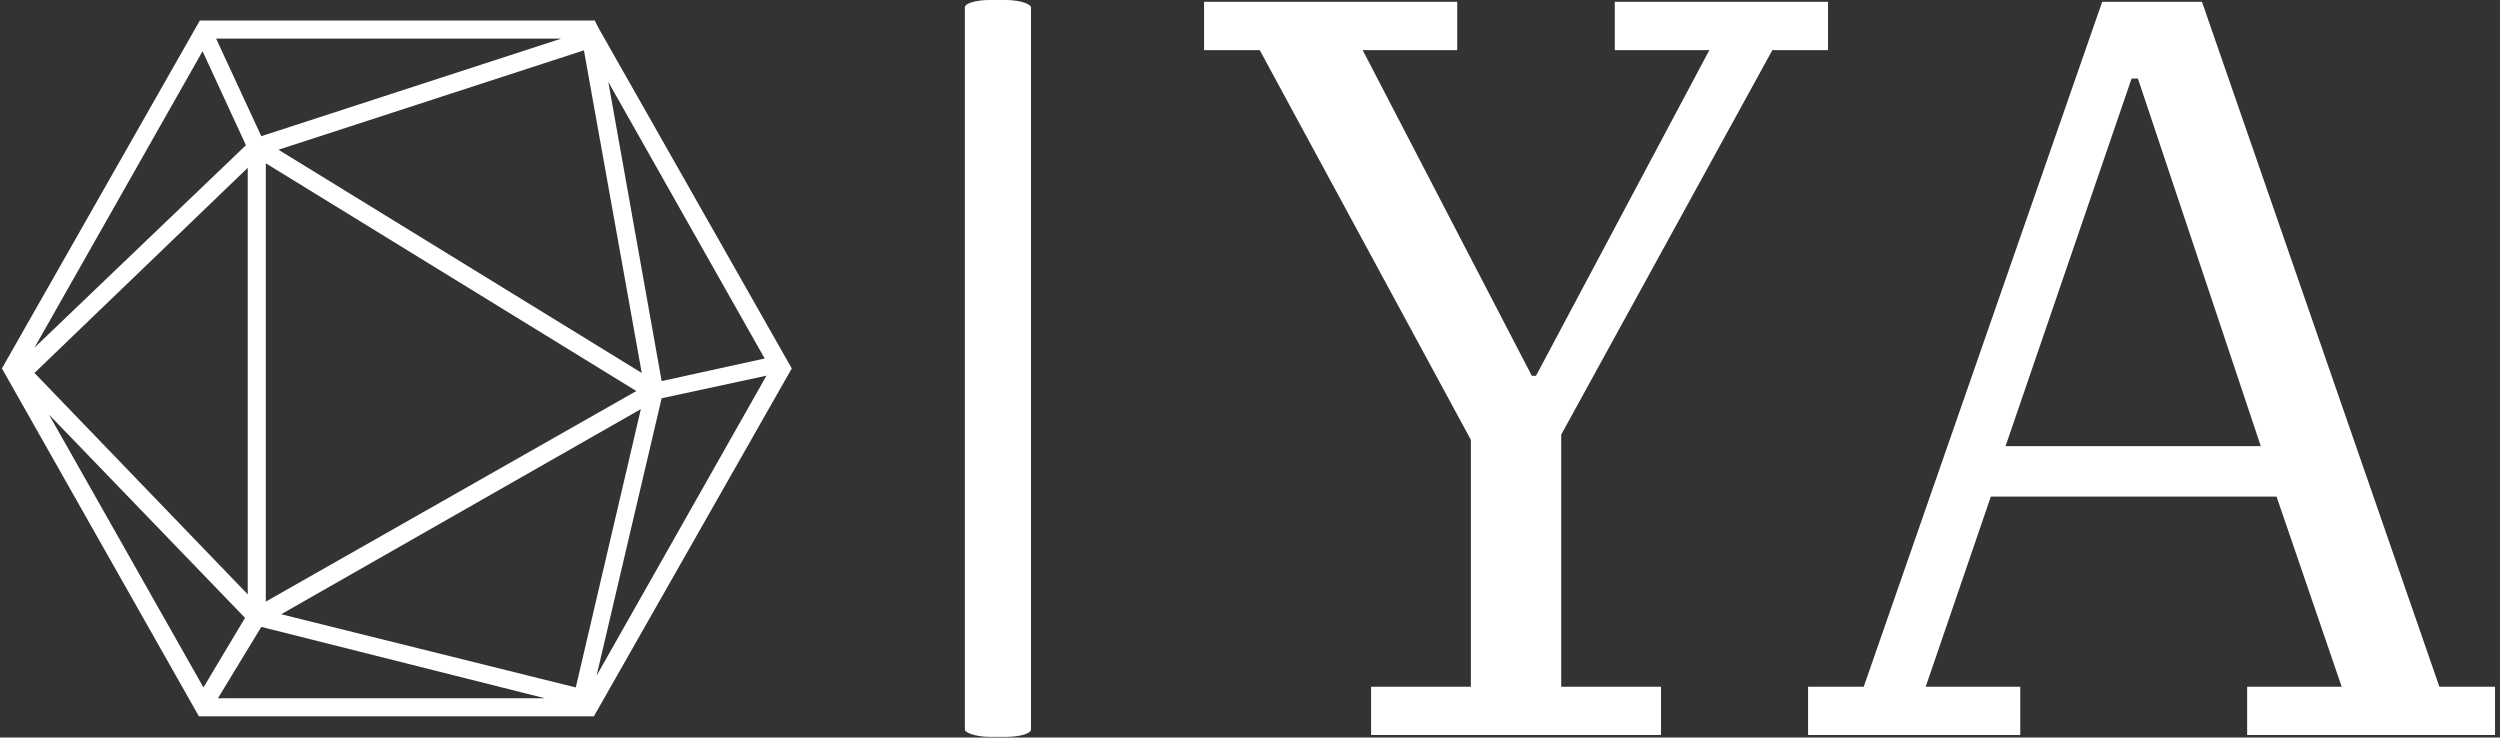 <svg xmlns="http://www.w3.org/2000/svg" version="1.1" xmlns:xlink="http://www.w3.org/1999/xlink" xmlns:svgjs="http://svgjs.dev/svgjs" width="200" height="59" viewBox="0 0 2000 590"><rect x="0" y="0" width="2000" height="590" fill="#333333" stroke="none"/><g transform="matrix(1,0,0,1,-1.212,-0.253)"><svg viewBox="0 0 396 117" data-background-color="#000000" preserveAspectRatio="xMidYMid meet" height="590" width="2000" xmlns="http://www.w3.org/2000/svg" xmlns:xlink="http://www.w3.org/1999/xlink"><g id="tight-bounds" transform="matrix(1,0,0,1,0.24,0.05)"><svg viewBox="0 0 395.52 116.899" height="116.899" width="395.52"><g><svg viewBox="0 0 680.067 201" height="116.899" width="395.52"><g><rect width="18.036" height="201" x="262.667" y="0" fill="#ffffff" opacity="1" stroke-width="0" stroke="transparent" fill-opacity="1" class="rect-qz-0" data-fill-palette-color="primary" rx="1%" id="qz-0" data-palette-color="#223fc0"></rect></g><g transform="matrix(1,0,0,1,327.918,0.5)"><svg viewBox="0 0 352.149 200" height="200" width="352.149"><g id="textblocktransform"><svg viewBox="0 0 352.149 200" height="200" width="352.149" id="textblock"><g><svg viewBox="0 0 352.149 200" height="200" width="352.149"><g transform="matrix(1,0,0,1,0,0)"><svg width="352.149" viewBox="1 -34.9 61.45 34.9" height="200" data-palette-color="#223fc0"><path d="M8.95 0L8.95-2.3 13.7-2.3 13.7-14.05 3.65-32.6 1-32.6 1-34.9 13.05-34.9 13.05-32.6 8.55-32.6 16.6-17.1 16.8-17.1 25.05-32.6 20.55-32.6 20.55-34.9 30.7-34.9 30.7-32.6 28.05-32.6 18-14.3 18-2.3 22.75-2.3 22.75 0 8.95 0ZM29.75 0L29.75-2.3 32.4-2.3 43.75-34.9 48.5-34.9 59.8-2.3 62.45-2.3 62.45 0 50.65 0 50.65-2.3 55.15-2.3 52.05-11.35 38.45-11.35 35.35-2.3 39.85-2.3 39.85 0 29.75 0ZM45.15-31.25L39.15-13.75 51.3-13.75 45.45-31.25 45.15-31.25Z" opacity="1" transform="matrix(1,0,0,1,0,0)" fill="#ffffff" class="wordmark-text-0" data-fill-palette-color="primary" id="text-0"></path></svg></g></svg></g></svg></g></svg></g><g transform="matrix(1,0,0,1,0,5.593)"><svg viewBox="0 0 215.452 189.815" height="189.815" width="215.452"><g><svg xmlns="http://www.w3.org/2000/svg" xmlns:xlink="http://www.w3.org/1999/xlink" version="1.1" x="0" y="0" viewBox="6.3 11.5 87.4 77" style="enable-background:new 0 0 100 100;" xml:space="preserve" height="189.815" width="215.452" class="icon-icon-0" data-fill-palette-color="accent" id="icon-0"><path d="M72.3 12.3L72.3 12.3 72.3 12.3l-0.4-0.8H28.2L6.3 50l21.8 38.5h43.7L93.7 50 72.3 12.3zM33.3 25.3L9.9 47.7l18.6-32.8L33.3 25.3zM70.7 14.8l6.4 35.7L36.9 25.8 70.7 14.8zM35.5 27.3l41 25.2-41 23.3V27.3zM77 54.5l-7.2 30.8-32.6-8.1L77 54.5zM33.5 75L9.9 50.5l23.6-22.7V75zM33.2 77.6l-4.6 7.7L11.5 55.1 33.2 77.6zM35 78.6l31.4 7.9H30.2L35 78.6zM79.3 53.3l11.6-2.5L72.1 84 79.3 53.3zM90.7 48.9l-11.4 2.5-5.9-33.1L90.7 48.9zM35 24.3l-5-10.8h38.2L35 24.3z" fill="#ffffff" data-fill-palette-color="accent"></path></svg></g></svg></g></svg></g><defs></defs></svg><rect width="395.52" height="116.899" fill="none" stroke="none" visibility="hidden"></rect></g></svg></g></svg>